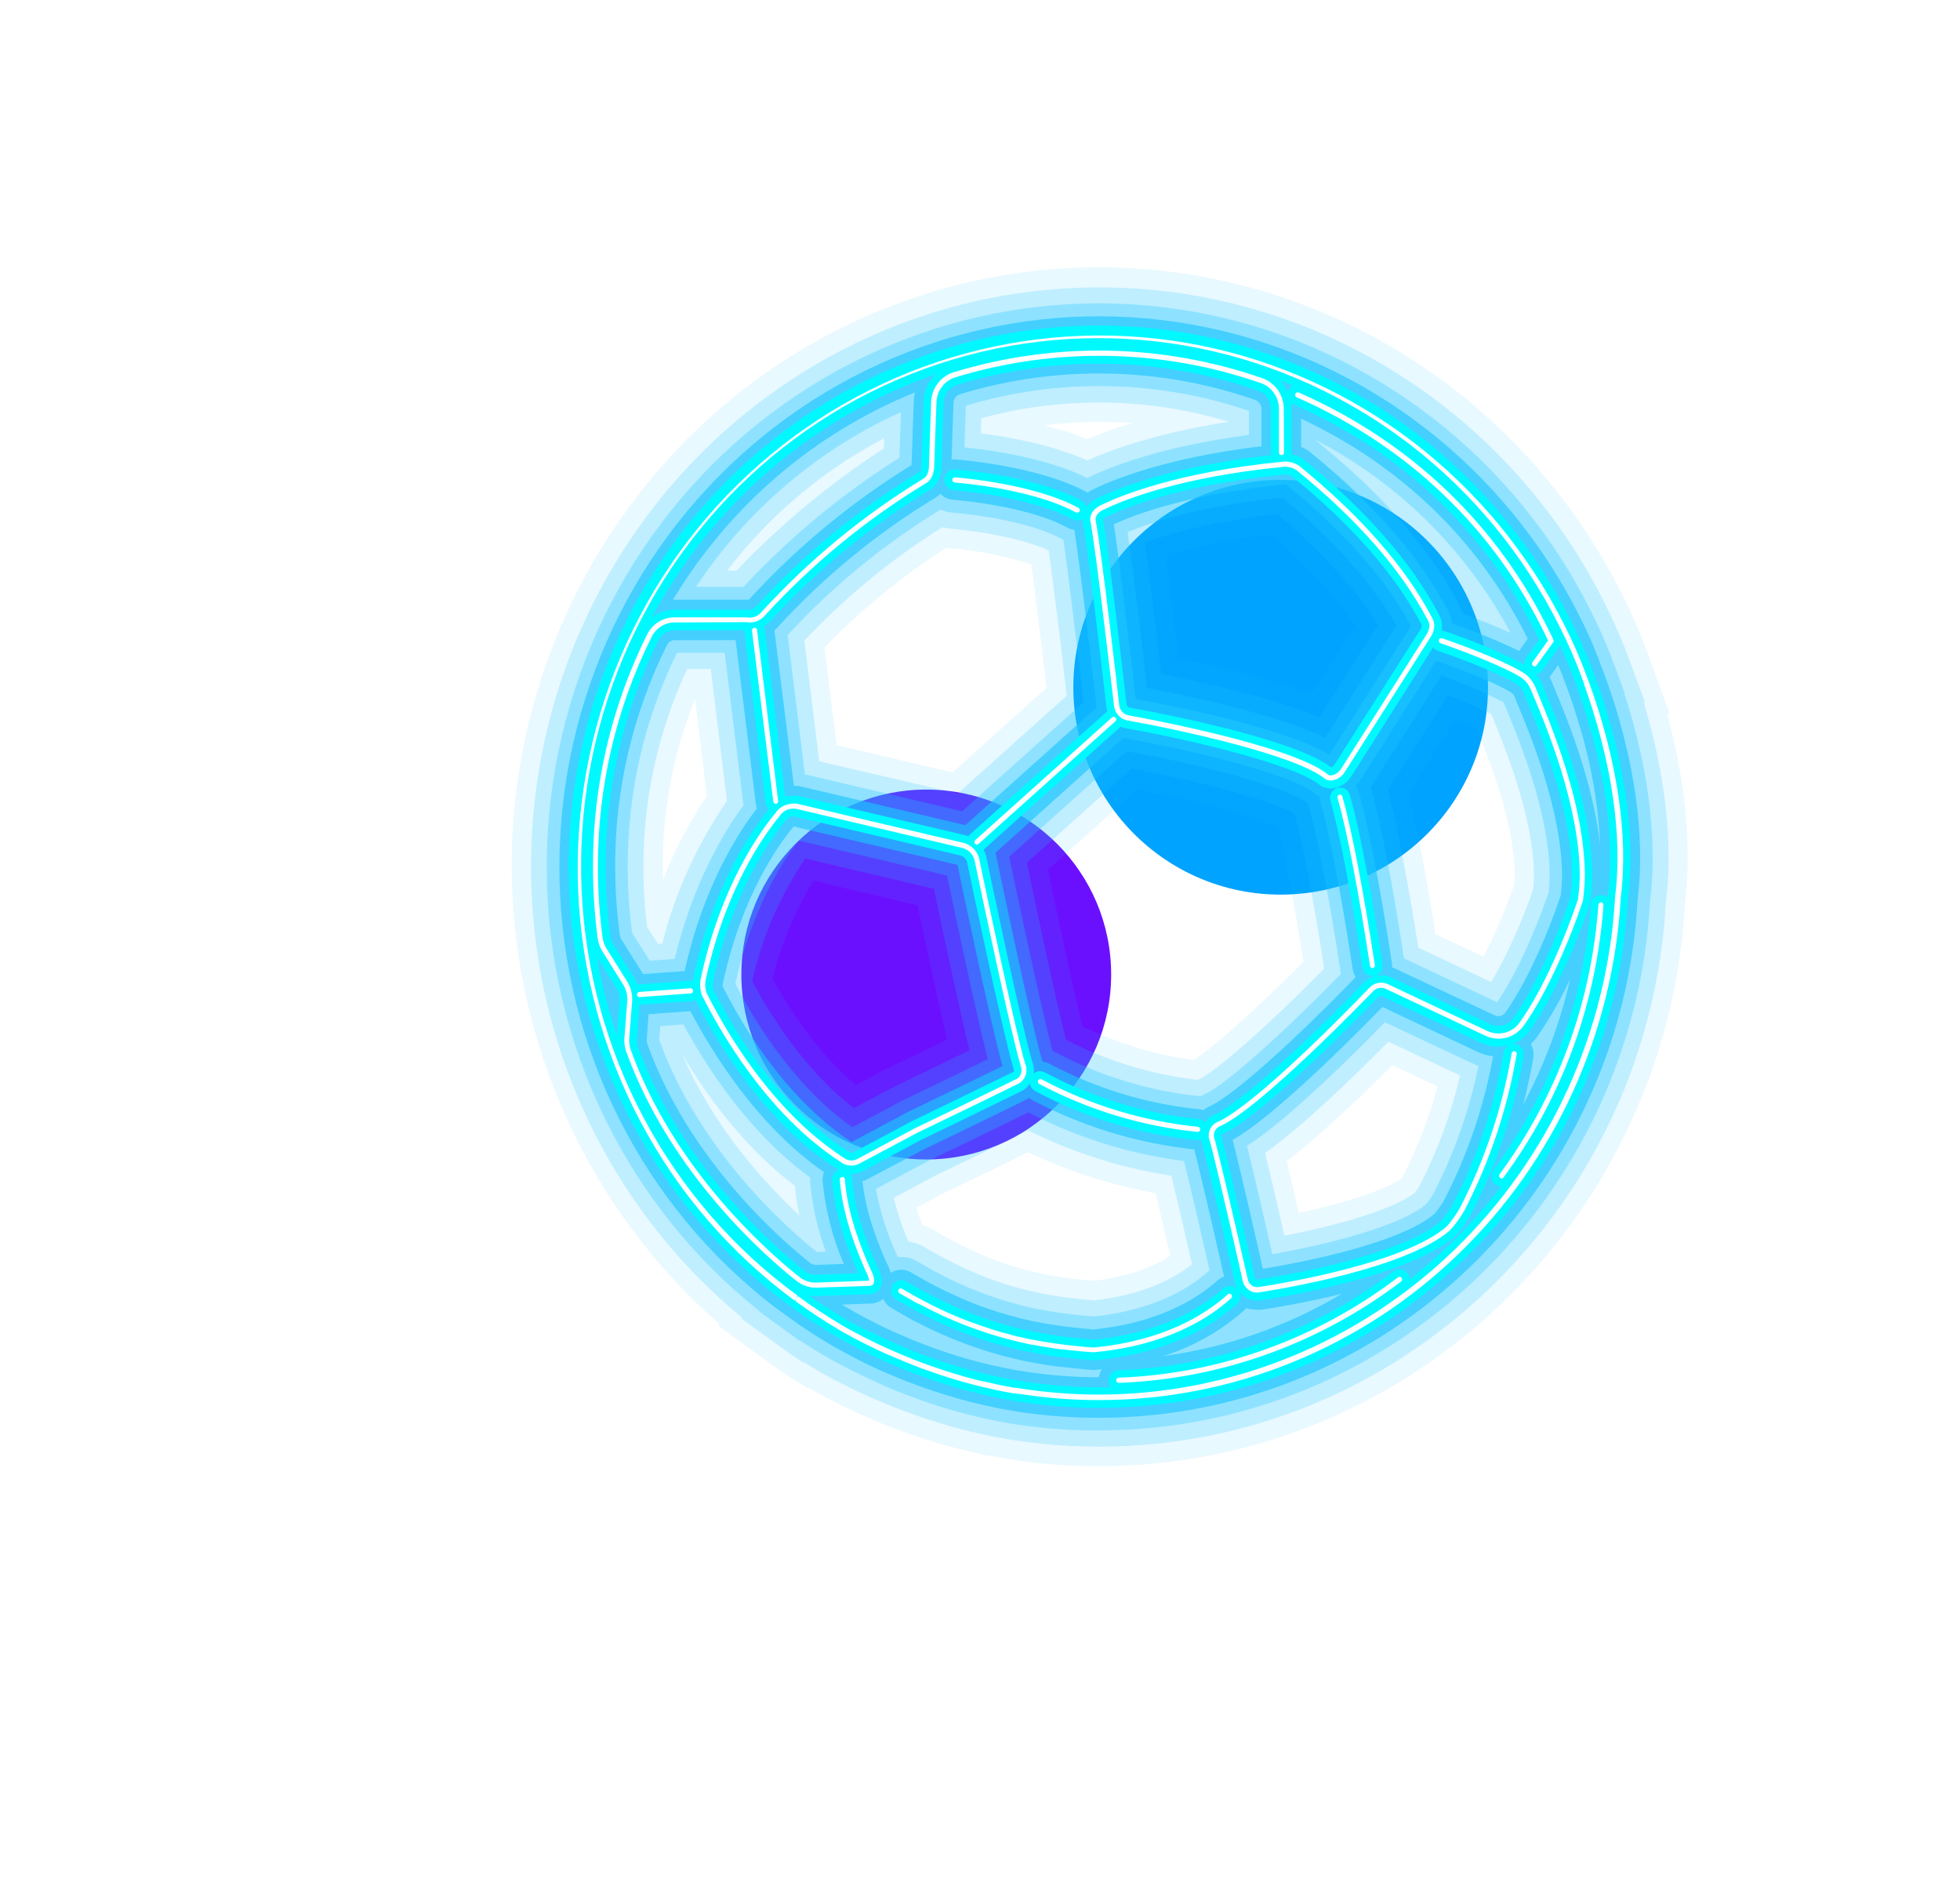 <svg width="50" height="48" viewBox="0 0 50 48" fill="none" xmlns="http://www.w3.org/2000/svg">
<g filter="url(#filter0_f_20_576)">
<circle cx="23.629" cy="24.855" r="4.717" fill="#6B10FF"/>
</g>
<g filter="url(#filter1_f_20_576)">
<circle cx="32.67" cy="17.528" r="5.289" fill="#00A3FF"/>
</g>
<path opacity="0.1" d="M28.033 37.394C27.365 37.395 26.697 37.349 26.034 37.259L25.752 37.217C25.73 37.217 25.605 37.194 25.57 37.186L25.231 37.124V37.14L24.773 37.025L24.301 36.912L24.189 36.882C24.14 36.868 24.078 36.851 24.016 36.831C23.995 36.831 23.736 36.748 23.71 36.739C23.683 36.731 23.59 36.702 23.486 36.667L23.404 36.64C23.284 36.599 23.164 36.557 23.044 36.518L22.733 36.403L22.433 36.28C22.375 36.257 22.313 36.229 22.249 36.202C22.119 36.147 22.009 36.1 21.915 36.055C21.878 36.041 21.839 36.022 21.788 35.999L21.757 35.983C21.738 35.976 21.651 35.934 21.562 35.891L21.291 35.755L21.034 35.622C20.93 35.568 20.844 35.52 20.761 35.474L20.61 35.387L20.599 35.4L20.229 35.174L19.915 34.966L19.662 34.788L18.332 33.82L18.349 33.765C16.699 32.323 15.372 30.537 14.458 28.526C13.544 26.515 13.065 24.328 13.053 22.111C13.05 18.679 14.18 15.346 16.261 12.648C18.341 9.951 21.251 8.047 24.522 7.243C27.793 6.438 31.234 6.781 34.291 8.215C37.348 9.649 39.842 12.091 41.373 15.148C41.492 15.381 41.605 15.624 41.715 15.869L41.896 16.305C41.923 16.374 41.941 16.427 41.956 16.464C41.97 16.501 42.019 16.626 42.058 16.732L42.587 18.194L42.528 18.218C42.888 19.523 43.198 21.302 42.982 23.064C42.531 31.086 35.98 37.38 28.061 37.394H28.033ZM24.826 31.905L24.913 31.944C24.982 31.975 25.045 32.003 25.108 32.029L25.334 32.119L25.487 32.176L25.579 32.208L25.764 32.27L25.912 32.316L26.163 32.386L26.393 32.444L26.525 32.474L26.645 32.5C26.827 32.536 26.987 32.562 27.162 32.588C27.206 32.588 27.255 32.602 27.301 32.607L27.449 32.624C27.49 32.624 27.698 32.651 27.718 32.653L27.89 32.668C28.816 32.561 29.451 32.291 29.855 32.032C29.707 31.392 29.584 30.861 29.482 30.431C28.358 30.23 27.265 29.879 26.23 29.388C25.675 29.659 24.841 30.065 24.1 30.419L23.372 30.803C23.416 30.943 23.467 31.088 23.526 31.24C23.661 31.286 23.789 31.349 23.909 31.426L23.924 31.435L24.124 31.548L24.279 31.633L24.407 31.701C24.488 31.742 24.568 31.783 24.647 31.823C24.651 31.819 24.802 31.892 24.826 31.905ZM32.824 29.617C32.928 30.05 33.036 30.517 33.132 30.936C34.559 30.63 35.412 30.292 35.747 30.068L35.776 30.027C36.155 29.29 36.456 28.514 36.675 27.712L35.52 27.169C34.807 27.879 33.719 28.927 32.824 29.613V29.617ZM19.706 24.965C20.105 25.687 20.832 26.833 21.831 27.677L22.573 27.281C23.123 27.018 23.686 26.745 24.159 26.515C23.919 25.471 23.608 24.044 23.406 23.087L20.752 22.463C20.277 23.235 19.924 24.079 19.706 24.964V24.965ZM27.611 26.177C28.509 26.616 29.47 26.905 30.457 27.034C30.796 26.82 31.82 25.975 33.253 24.528C33.03 23.105 32.79 21.835 32.604 21.1C32.102 20.879 30.804 20.488 29.011 20.136L26.733 22.185C26.927 23.128 27.357 25.139 27.611 26.176V26.177ZM37.843 24.402C38.148 23.809 38.411 23.196 38.63 22.566C38.638 22.482 38.642 22.395 38.644 22.307C38.633 20.986 37.986 19.35 37.664 18.576C37.517 18.506 37.337 18.428 37.132 18.346L35.932 20.235C36.139 21.07 36.39 22.373 36.62 23.823L37.843 24.402ZM17.733 17.817C17.182 19.179 16.901 20.638 16.906 22.111C16.906 22.225 16.906 22.34 16.906 22.454C17.203 21.697 17.581 20.975 18.032 20.301L17.733 17.817ZM24.298 19.7L26.698 17.544C26.578 16.483 26.419 15.218 26.31 14.394C25.629 14.174 24.925 14.035 24.212 13.979L24.138 13.972C23.01 14.694 21.968 15.547 21.032 16.514L21.34 19.004L24.298 19.7ZM30.069 16.779C31.126 16.995 32.435 17.306 33.461 17.687L34.565 15.949C33.958 15.085 33.241 14.307 32.432 13.636C31.524 13.735 30.626 13.918 29.749 14.182C29.852 15.001 29.982 16.039 30.069 16.779ZM26.646 10.849C27.016 10.941 27.38 11.058 27.735 11.2C28.108 11.043 28.489 10.908 28.877 10.792C28.597 10.772 28.315 10.761 28.037 10.761C27.572 10.76 27.107 10.79 26.646 10.849Z" fill="#1DC5FF"/>
<path opacity="0.2" d="M28.033 36.896C27.386 36.897 26.74 36.852 26.099 36.764C26.006 36.752 25.918 36.739 25.828 36.725C25.828 36.725 25.698 36.704 25.665 36.697L25.368 36.644C25.278 36.626 25.212 36.613 25.145 36.597C25.078 36.582 24.972 36.561 24.881 36.539L24.94 36.274L24.874 36.538L24.622 36.476C24.52 36.451 24.437 36.43 24.357 36.408L24.316 36.395C24.268 36.383 24.212 36.367 24.156 36.35C24.121 36.34 23.884 36.269 23.861 36.261C23.819 36.25 23.729 36.22 23.639 36.19L23.554 36.162C23.434 36.121 23.314 36.082 23.202 36.039L22.892 35.924L22.608 35.81L22.432 35.736C22.301 35.681 22.199 35.635 22.101 35.591L21.988 35.538L21.956 35.524C21.922 35.509 21.845 35.472 21.768 35.434L21.498 35.3L21.258 35.177L20.992 35.033L20.836 34.942C20.724 34.876 20.613 34.809 20.502 34.739L20.492 34.751L20.185 34.549L19.945 34.379L18.915 33.629L18.924 33.601C16.594 31.679 14.906 29.067 14.092 26.125C13.277 23.183 13.377 20.057 14.377 17.175C15.378 14.294 17.229 11.8 19.677 10.037C22.125 8.273 25.048 7.328 28.044 7.33C30.711 7.328 33.327 8.078 35.601 9.499C37.876 10.919 39.721 12.954 40.932 15.378C41.046 15.604 41.158 15.839 41.262 16.076L41.44 16.502C41.464 16.562 41.48 16.605 41.494 16.645C41.507 16.686 41.555 16.801 41.593 16.907L41.961 17.911L41.933 17.922C42.322 19.214 42.73 21.137 42.496 23.021C42.066 30.787 35.733 36.882 28.061 36.896H28.033ZM26.197 32.905C26.233 32.914 26.265 32.922 26.296 32.928L26.434 32.96L26.561 32.986C26.747 33.023 26.913 33.052 27.096 33.078L27.253 33.099L27.394 33.116L27.674 33.145L27.899 33.166C29.149 33.03 29.939 32.616 30.409 32.245C30.187 31.273 30.015 30.532 29.883 29.985C28.615 29.793 27.384 29.404 26.232 28.832C25.698 29.093 24.737 29.567 23.897 29.963L22.801 30.549C22.893 30.931 23.017 31.305 23.173 31.665C23.347 31.692 23.513 31.756 23.66 31.854L23.689 31.871L23.897 31.987L24.049 32.072L24.189 32.144C24.277 32.19 24.365 32.234 24.451 32.275L24.631 32.359L24.718 32.397L24.925 32.488L25.165 32.584L25.321 32.642L25.428 32.68L25.608 32.74C25.673 32.761 25.721 32.777 25.77 32.79C25.86 32.817 25.95 32.843 26.037 32.865L26.197 32.905ZM32.272 29.408C32.435 30.084 32.632 30.909 32.764 31.516C34.342 31.211 35.589 30.806 36.085 30.431C36.127 30.381 36.165 30.328 36.199 30.272C36.665 29.373 37.018 28.418 37.249 27.429C36.683 27.164 35.992 26.839 35.484 26.599L35.418 26.569C34.678 27.318 33.282 28.687 32.272 29.408ZM17.392 26.866C18.196 28.745 19.513 30.184 20.392 30.998C20.339 30.75 20.301 30.5 20.279 30.247C18.986 29.263 18.03 27.952 17.387 26.866H17.392ZM19.192 25.03C19.584 25.765 20.485 27.275 21.782 28.264L22.806 27.72C23.484 27.395 24.203 27.045 24.733 26.787C24.453 25.629 24.041 23.702 23.824 22.668L20.541 21.896C19.898 22.844 19.438 23.909 19.186 25.032L19.192 25.03ZM27.193 26.519C28.244 27.062 29.382 27.409 30.553 27.542H30.561C30.921 27.395 32.24 26.279 33.78 24.702C33.52 23.001 33.233 21.507 33.024 20.755C32.583 20.485 30.94 19.989 28.872 19.601L26.195 22.003C26.386 22.934 26.927 25.485 27.193 26.519ZM38.044 25.049C38.474 24.298 38.831 23.505 39.111 22.683C39.124 22.563 39.131 22.443 39.132 22.322C39.12 20.835 38.394 19.055 38.042 18.216C37.681 18.036 37.311 17.877 36.932 17.739L35.404 20.153C35.629 20.995 35.919 22.495 36.18 24.169L38.044 25.049ZM16.783 24.07H16.892C17.224 22.765 17.785 21.531 18.546 20.428L18.131 17.062H17.531C16.792 18.638 16.41 20.364 16.413 22.111C16.413 22.625 16.445 23.139 16.509 23.649L16.783 24.07ZM24.432 20.238L27.212 17.746C27.093 16.672 26.881 14.944 26.754 14.04C26.094 13.732 25.013 13.55 24.247 13.482C24.177 13.477 24.107 13.465 24.038 13.447C22.749 14.254 21.566 15.226 20.518 16.339L20.897 19.418L24.432 20.238ZM29.626 17.193C30.761 17.415 32.497 17.805 33.655 18.294L35.148 15.944C34.571 15.006 33.708 14.055 32.585 13.114C30.937 13.295 29.837 13.603 29.21 13.836C29.344 14.803 29.524 16.323 29.626 17.198V17.193ZM22.558 11.176C20.996 11.99 19.628 13.143 18.55 14.554H18.79C19.918 13.37 21.178 12.324 22.546 11.44L22.558 11.176ZM25.019 11.053C25.773 11.15 26.86 11.349 27.737 11.746C28.241 11.515 29.417 11.056 31.35 10.758C29.293 10.135 27.106 10.103 25.032 10.666L25.019 11.053Z" fill="#1DC5FF"/>
<path opacity="0.3" d="M28.033 36.485C27.404 36.487 26.776 36.446 26.153 36.362L25.889 36.325L25.742 36.3L25.438 36.245C25.358 36.229 25.295 36.217 25.23 36.202L24.972 36.145L24.713 36.082L24.462 36.017L24.421 36.005L24.271 35.962L23.986 35.876C23.933 35.861 23.849 35.834 23.766 35.805L23.677 35.776C23.557 35.738 23.449 35.699 23.336 35.654L23.029 35.539L22.758 35.43L22.588 35.359L22.265 35.211L22.158 35.161L22.126 35.146C22.081 35.127 22.013 35.094 21.943 35.06L21.676 34.925C21.676 34.925 21.457 34.814 21.436 34.803L21.176 34.661L21.026 34.575C20.82 34.453 20.615 34.33 20.413 34.192L20.406 34.2L20.166 34.03L19.381 33.46V33.446C17.717 32.125 16.365 30.439 15.425 28.514C14.484 26.588 13.98 24.471 13.949 22.32C13.917 20.169 14.36 18.038 15.244 16.085C16.127 14.131 17.43 12.405 19.055 11.034C20.68 9.663 22.586 8.681 24.632 8.162C26.679 7.642 28.814 7.599 30.879 8.033C32.944 8.468 34.888 9.37 36.565 10.674C38.243 11.977 39.613 13.648 40.573 15.563C40.684 15.782 40.792 16.01 40.895 16.243L41.069 16.66C41.089 16.714 41.105 16.752 41.117 16.79C41.129 16.828 41.176 16.937 41.215 17.048L41.444 17.674H41.434C41.44 17.688 41.473 17.796 41.473 17.796C41.484 17.828 41.498 17.872 41.512 17.919L41.539 18.009C41.92 19.265 42.324 21.148 42.094 22.978C41.683 30.527 35.519 36.468 28.06 36.482L28.033 36.485ZM31.858 33.741L31.914 33.722H31.885L31.858 33.741ZM24.47 32.734L24.557 32.772C24.632 32.806 24.704 32.838 24.774 32.866L24.935 32.931L25.039 32.971L25.192 33.028C25.241 33.046 25.276 33.058 25.312 33.069L25.487 33.128C25.55 33.149 25.607 33.167 25.662 33.183C25.756 33.211 25.85 33.237 25.94 33.261L26.093 33.301L26.213 33.33L26.357 33.362C26.418 33.377 26.452 33.383 26.485 33.389C26.674 33.426 26.845 33.455 27.036 33.483C27.091 33.49 27.156 33.499 27.209 33.505L27.342 33.521L27.634 33.553L27.899 33.576C29.434 33.418 30.341 32.86 30.833 32.418L30.856 32.398C30.566 31.124 30.352 30.207 30.204 29.611C28.82 29.436 27.475 29.016 26.232 28.371L26.214 28.381C25.769 28.599 24.67 29.137 23.723 29.588L22.345 30.322C22.453 30.916 22.638 31.492 22.894 32.036C22.898 32.043 22.902 32.05 22.906 32.058H22.988C23.152 32.058 23.312 32.107 23.448 32.2L23.49 32.225C23.555 32.261 23.629 32.304 23.704 32.347L23.855 32.431L24.002 32.507C24.096 32.556 24.188 32.603 24.28 32.646L24.47 32.734ZM31.811 29.224C32.023 30.081 32.309 31.328 32.458 31.987C33.965 31.721 35.698 31.267 36.367 30.726C36.438 30.643 36.501 30.555 36.557 30.46C37.091 29.429 37.482 28.326 37.717 27.185C37.667 27.167 37.619 27.147 37.57 27.125L35.65 26.224L35.329 26.072C34.608 26.816 32.881 28.538 31.811 29.227V29.224ZM16.817 26.525C17.862 29.395 20.124 31.364 20.839 31.932L21.067 31.925C20.855 31.353 20.721 30.755 20.666 30.147C20.664 30.109 20.664 30.071 20.666 30.033C19.088 28.883 17.999 27.174 17.435 26.128L16.844 26.171L16.817 26.525ZM18.758 25.089C19.175 25.902 20.198 27.672 21.744 28.749L22.986 28.087C23.788 27.704 24.666 27.276 25.199 27.014C24.902 25.854 24.376 23.366 24.158 22.329L20.372 21.438C19.944 21.989 19.178 23.196 18.758 25.089ZM26.852 26.803C26.878 26.814 26.903 26.826 26.927 26.839C28.076 27.449 29.329 27.829 30.618 27.959H30.63L30.704 27.919L30.719 27.913C31.199 27.718 32.681 26.407 34.21 24.834C34.201 24.805 34.195 24.775 34.192 24.745C33.917 22.94 33.61 21.344 33.391 20.582C33.384 20.558 33.378 20.532 33.372 20.506C33.366 20.481 33.326 20.472 33.305 20.453C32.832 20.102 30.853 19.542 28.745 19.159L25.745 21.852C25.907 22.617 26.582 25.832 26.852 26.808V26.803ZM36.295 24.669L38.191 25.561C38.722 24.791 39.224 23.593 39.505 22.766V22.742C39.522 22.601 39.53 22.459 39.532 22.317C39.518 20.68 38.713 18.767 38.37 17.949L38.353 17.911C37.842 17.646 37.312 17.42 36.768 17.235L34.968 20.079C34.968 20.088 34.968 20.098 34.976 20.107C35.216 20.931 35.534 22.59 35.816 24.442L36.295 24.669ZM16.573 24.503L17.21 24.457C17.682 22.508 18.473 21.208 18.966 20.54L18.486 16.649H17.27C16.438 18.344 16.007 20.215 16.014 22.111C16.014 22.674 16.051 23.236 16.126 23.794L16.573 24.503ZM24.544 20.691L27.642 17.912C27.522 16.893 27.263 14.678 27.126 13.767L27.09 13.748C26.399 13.368 25.188 13.15 24.284 13.072C24.186 13.064 24.089 13.038 24 12.995C22.557 13.87 21.242 14.949 20.094 16.198L20.532 19.749L24.544 20.691ZM29.26 17.545C30.264 17.736 32.586 18.218 33.806 18.817L35.624 15.955C35.003 14.869 34.024 13.771 32.71 12.69C30.634 12.903 29.362 13.325 28.765 13.571C28.91 14.56 29.153 16.618 29.26 17.545ZM37.312 15.651C37.766 15.814 38.185 15.981 38.533 16.141C37.393 14.009 35.641 12.284 33.512 11.196C33.552 11.222 33.59 11.25 33.626 11.28C35.272 12.614 36.479 14.002 37.214 15.404C37.256 15.483 37.288 15.566 37.312 15.651ZM22.984 10.51C20.865 11.466 19.053 13.011 17.754 14.968H18.966C20.148 13.7 21.485 12.593 22.945 11.674L22.984 10.51ZM24.602 11.411C25.272 11.479 26.716 11.68 27.737 12.192L27.788 12.167C28.247 11.943 29.557 11.397 31.861 11.092V10.48C29.524 9.684 27.004 9.637 24.64 10.347L24.602 11.411Z" fill="#1DC5FF"/>
<path opacity="0.65" d="M28.033 36.16C27.419 36.161 26.804 36.12 26.195 36.038L25.938 36C25.938 36 25.831 35.983 25.804 35.977L25.493 35.922L25.297 35.881L25.045 35.825L24.787 35.763C24.696 35.74 24.622 35.721 24.547 35.7L24.506 35.689L24.364 35.647L24.088 35.565C24.026 35.547 23.947 35.521 23.869 35.494L23.777 35.464C23.666 35.427 23.555 35.389 23.446 35.349L23.14 35.235L22.878 35.131L22.712 35.06C22.585 35.006 22.488 34.963 22.395 34.922L22.293 34.875L22.26 34.859C22.21 34.837 22.14 34.806 22.082 34.775L21.812 34.639L21.584 34.516C21.49 34.466 21.408 34.421 21.33 34.378L21.184 34.294C20.903 34.127 20.625 33.95 20.355 33.765L19.755 33.331C18.101 32.061 16.75 30.426 15.801 28.549C14.852 26.672 14.331 24.6 14.275 22.489C14.22 20.378 14.632 18.281 15.48 16.355C16.329 14.429 17.592 12.722 19.177 11.363C20.761 10.004 22.626 9.026 24.631 8.504C26.637 7.981 28.733 7.927 30.762 8.345C32.791 8.763 34.702 9.642 36.352 10.917C38.002 12.193 39.349 13.831 40.292 15.711C40.402 15.925 40.507 16.149 40.607 16.376L40.773 16.787C40.788 16.828 40.801 16.861 40.811 16.893C40.836 16.954 40.874 17.054 40.913 17.161L41.033 17.49L41.072 17.606C41.083 17.636 41.129 17.773 41.14 17.809L41.169 17.899C41.179 17.932 41.193 17.971 41.205 18.012L41.233 18.106C41.604 19.33 41.999 21.166 41.776 22.939C41.374 30.331 35.347 36.146 28.057 36.16H28.033ZM26.332 35.01C26.896 35.087 27.464 35.126 28.033 35.126C28.044 35.053 28.071 34.983 28.111 34.922L27.919 34.941H27.881L27.655 34.922L27.359 34.893L27.035 34.857H27.02C26.987 34.857 26.919 34.846 26.849 34.836C26.713 34.816 26.587 34.797 26.466 34.775L26.047 34.693L25.927 34.664C25.89 34.657 25.828 34.642 25.765 34.627L25.597 34.584C25.5 34.558 25.392 34.527 25.283 34.494C25.215 34.475 25.147 34.453 25.078 34.431C25.008 34.408 24.958 34.391 24.894 34.369L24.741 34.316L24.584 34.258C24.555 34.247 24.509 34.23 24.465 34.21C24.438 34.202 24.392 34.183 24.345 34.164L24.289 34.142C24.191 34.101 24.108 34.066 24.024 34.028L23.852 33.951L23.713 33.885C23.608 33.836 23.501 33.782 23.393 33.725L23.347 33.702L23.331 33.692H23.316L23.243 33.651L23.206 33.625L23.148 33.594L23.067 33.548C22.963 33.492 22.852 33.425 22.739 33.359L22.701 33.335L22.669 33.312C22.611 33.261 22.565 33.199 22.532 33.129C22.454 33.192 22.36 33.233 22.26 33.245L21.472 33.274L21.692 33.4L21.828 33.478L22.09 33.619L22.413 33.784L22.532 33.843C22.582 33.867 22.628 33.891 22.678 33.911C22.678 33.911 22.777 33.958 22.798 33.967L23.081 34.089C23.149 34.118 23.201 34.143 23.26 34.165L23.548 34.28L23.788 34.371C23.887 34.407 23.988 34.442 24.09 34.476L24.187 34.508C24.258 34.532 24.325 34.553 24.394 34.574C24.394 34.574 24.592 34.635 24.646 34.65L24.811 34.696C24.878 34.716 24.943 34.732 25.008 34.748L25.258 34.809C25.35 34.83 25.427 34.848 25.505 34.864L25.671 34.898L25.951 34.95L26.332 35.01ZM31.787 33.362C31.766 33.391 31.742 33.417 31.716 33.44C31.12 33.961 30.426 34.351 29.676 34.586C31.285 34.37 32.835 33.829 34.236 32.995C33.364 33.212 32.569 33.346 32.177 33.405H32.16H32.128C32.013 33.41 31.897 33.395 31.787 33.362ZM24.655 33.17L24.827 33.238C24.874 33.257 24.905 33.27 24.937 33.281L25.085 33.336C25.135 33.353 25.176 33.369 25.216 33.381L25.39 33.44C25.452 33.46 25.51 33.479 25.573 33.496C25.671 33.526 25.768 33.553 25.863 33.578L26.012 33.619C26.059 33.631 26.104 33.642 26.148 33.651C26.192 33.659 26.254 33.676 26.296 33.684C26.338 33.691 26.388 33.705 26.424 33.712C26.616 33.749 26.794 33.779 26.989 33.807C27.049 33.816 27.109 33.825 27.172 33.831L27.301 33.848L27.6 33.879L27.899 33.907C29.539 33.741 30.515 33.142 31.052 32.664C31.102 32.617 31.162 32.582 31.227 32.561C31.044 31.752 30.683 30.163 30.465 29.315C29.013 29.161 27.603 28.73 26.308 28.044C26.287 28.033 26.267 28.021 26.248 28.007C26.236 28.015 26.223 28.022 26.21 28.028L26.09 28.09C25.646 28.308 24.549 28.846 23.603 29.296L22.138 30.069C22.094 30.093 22.049 30.113 22.002 30.129C22.06 30.723 22.259 31.393 22.602 32.177C22.654 32.266 22.695 32.363 22.722 32.463C22.807 32.41 22.905 32.382 23.005 32.385C23.104 32.388 23.201 32.421 23.282 32.479C23.362 32.523 23.459 32.581 23.556 32.633L23.706 32.717L23.861 32.796C23.957 32.848 24.053 32.895 24.148 32.94L24.346 33.032L24.428 33.069C24.509 33.107 24.582 33.14 24.655 33.17ZM31.444 29.07C31.69 30.037 32.088 31.797 32.215 32.36C33.046 32.225 35.654 31.748 36.59 30.962C36.684 30.854 36.768 30.737 36.839 30.612C37.436 29.46 37.857 28.221 38.089 26.94C37.956 26.925 37.825 26.888 37.703 26.831C37.109 26.553 36.333 26.188 35.783 25.926L35.268 25.681C34.8 26.162 32.547 28.466 31.444 29.07ZM16.499 26.518C16.496 26.553 16.5 26.588 16.511 26.621C17.591 29.621 19.971 31.66 20.671 32.214C20.712 32.246 20.762 32.263 20.814 32.261L21.526 32.237C21.237 31.567 21.055 30.855 20.985 30.126C20.979 30.047 20.991 29.967 21.019 29.892C19.28 28.695 18.116 26.747 17.613 25.79L16.544 25.866L16.499 26.518ZM18.431 25.152C18.841 25.973 19.978 27.985 21.724 29.128L23.133 28.374C24.056 27.933 25.096 27.424 25.573 27.191C25.278 26.119 24.588 22.836 24.426 22.059L20.245 21.079C19.857 21.548 18.933 22.836 18.453 25.023C18.442 25.064 18.434 25.106 18.431 25.149V25.152ZM26.597 27.076C26.66 27.083 26.72 27.102 26.776 27.133C27.963 27.763 29.258 28.157 30.59 28.291C30.627 28.295 30.663 28.302 30.698 28.313C30.742 28.279 30.788 28.25 30.837 28.224C31.456 27.972 33.18 26.377 34.585 24.919C34.543 24.855 34.516 24.783 34.506 24.708C34.229 22.89 33.919 21.28 33.696 20.5C33.678 20.44 33.672 20.378 33.677 20.316C33.613 20.292 33.555 20.256 33.505 20.209C32.928 19.766 30.595 19.167 28.683 18.826H28.652L25.395 21.749C25.401 21.77 25.405 21.791 25.41 21.811C25.559 22.524 26.311 26.117 26.574 27.007C26.583 27.028 26.59 27.05 26.597 27.072V27.076ZM39.05 26.63C39.112 26.736 39.135 26.861 39.114 26.983C39.04 27.407 38.952 27.804 38.857 28.171C39.397 27.167 39.8 26.091 40.053 24.975C39.815 25.489 39.534 25.98 39.212 26.444C39.165 26.51 39.111 26.572 39.05 26.626V26.63ZM35.512 24.671C35.542 24.682 35.572 24.695 35.6 24.708L36.161 24.972C36.718 25.234 37.518 25.611 38.127 25.895C38.157 25.91 38.191 25.918 38.225 25.917C38.258 25.918 38.291 25.911 38.321 25.896C38.35 25.881 38.376 25.86 38.397 25.833C38.972 25.025 39.521 23.725 39.812 22.846L39.82 22.786C39.838 22.634 39.848 22.482 39.849 22.329C39.835 20.615 39.008 18.664 38.66 17.829L38.633 17.762C38.615 17.717 38.583 17.68 38.542 17.655C38.202 17.451 37.475 17.145 36.636 16.853L34.666 19.954C34.639 19.987 34.613 20.018 34.587 20.046C34.621 20.094 34.648 20.148 34.664 20.205C34.904 21.024 35.22 22.688 35.505 24.546C35.511 24.586 35.514 24.627 35.512 24.668V24.671ZM17.216 16.328C17.176 16.327 17.136 16.337 17.101 16.358C17.066 16.378 17.038 16.408 17.018 16.445C16.142 18.199 15.687 20.142 15.693 22.111C15.694 22.695 15.734 23.279 15.812 23.857C15.818 23.892 15.83 23.925 15.848 23.955L16.379 24.801L16.404 24.844L17.465 24.768C17.945 22.602 18.844 21.218 19.308 20.619C19.295 20.584 19.286 20.547 19.282 20.509L18.766 16.327L17.216 16.328ZM39.529 17.266C39.544 17.294 39.557 17.322 39.569 17.352L39.598 17.418C39.925 18.198 40.638 19.894 40.823 21.58C40.773 20.505 40.586 19.442 40.266 18.417L40.18 18.136L40.06 17.778L39.972 17.533C39.932 17.426 39.898 17.333 39.864 17.249C39.853 17.217 39.849 17.205 39.844 17.192L39.749 16.962L39.556 17.234L39.529 17.266ZM20.372 20.045L24.628 21.045C26.979 18.934 27.731 18.261 27.973 18.043C27.862 17.064 27.537 14.302 27.406 13.514C27.346 13.506 27.288 13.487 27.235 13.459C26.503 13.055 25.243 12.826 24.307 12.745C24.187 12.735 24.075 12.682 23.991 12.594C23.948 12.635 23.902 12.671 23.852 12.701C22.364 13.602 21.01 14.715 19.83 16.006C19.806 16.032 19.781 16.056 19.756 16.08L20.253 20.043H20.275L20.372 20.045ZM28.972 17.827C29.819 17.981 32.755 18.553 33.914 19.247L35.996 15.966C35.349 14.764 34.278 13.549 32.814 12.359H32.765C30.313 12.604 28.945 13.124 28.413 13.373C28.561 14.284 28.879 17.015 28.972 17.827ZM37.032 15.9C37.619 16.1 38.195 16.335 38.755 16.602L38.972 16.289C37.733 13.801 35.743 11.873 33.191 10.678V11.398C33.275 11.432 33.353 11.478 33.424 11.535C35.04 12.842 36.22 14.196 36.932 15.559C36.989 15.663 37.023 15.777 37.032 15.895V15.9ZM23.338 10.01C20.776 11.046 18.611 12.9 17.169 15.295H19.088H19.103C20.324 13.96 21.72 12.805 23.253 11.862L23.311 10.236C23.313 10.16 23.322 10.085 23.338 10.01ZM24.358 11.717C25.423 11.806 26.849 12.072 27.718 12.55L27.742 12.565C27.797 12.527 27.855 12.494 27.916 12.467C28.396 12.236 29.753 11.671 32.181 11.382V10.421C32.178 10.371 32.161 10.322 32.131 10.282C32.101 10.242 32.06 10.213 32.013 10.197C29.582 9.354 26.955 9.303 24.496 10.052C24.448 10.066 24.407 10.095 24.376 10.134C24.345 10.173 24.327 10.221 24.324 10.271L24.274 11.724C24.301 11.719 24.329 11.716 24.358 11.717Z" fill="#1DC5FF"/>
<path d="M28.033 35.907C27.431 35.907 26.83 35.866 26.233 35.785L25.981 35.747L25.861 35.727L25.547 35.669C25.481 35.656 25.427 35.645 25.361 35.632C25.279 35.614 25.195 35.596 25.113 35.575C25.096 35.575 24.857 35.514 24.857 35.514C24.768 35.492 24.695 35.474 24.624 35.453L24.583 35.442C24.538 35.429 24.492 35.417 24.448 35.403C24.403 35.388 24.198 35.329 24.178 35.323C24.11 35.302 24.034 35.278 23.959 35.252L23.864 35.22C23.756 35.185 23.647 35.148 23.541 35.109L23.236 34.995L22.981 34.893L22.819 34.825L22.506 34.688L22.409 34.642L22.375 34.626C22.321 34.603 22.261 34.575 22.203 34.546L21.933 34.415L21.707 34.292C21.612 34.242 21.532 34.198 21.455 34.155L21.312 34.073C20.973 33.872 20.638 33.656 20.315 33.425L20.057 33.236C18.407 32.008 17.052 30.414 16.092 28.575C15.133 26.735 14.594 24.698 14.517 22.616C14.44 20.534 14.826 18.462 15.647 16.554C16.468 14.646 17.701 12.952 19.255 11.601C20.809 10.249 22.643 9.274 24.62 8.749C26.596 8.223 28.663 8.162 30.666 8.569C32.669 8.976 34.556 9.84 36.184 11.097C37.813 12.354 39.141 13.972 40.069 15.828C40.177 16.039 40.281 16.258 40.378 16.48L40.547 16.886C40.56 16.918 40.571 16.945 40.579 16.972C40.609 17.047 40.647 17.145 40.684 17.249L40.723 17.355L40.546 17.436L40.734 17.386C40.753 17.439 40.841 17.692 40.841 17.692C40.853 17.723 40.895 17.852 40.906 17.887L40.936 17.98C40.947 18.012 40.959 18.048 40.968 18.084L40.998 18.182C41.358 19.384 41.749 21.18 41.532 22.907C41.136 30.178 35.218 35.894 28.058 35.907H28.033ZM26.056 35.225C26.136 35.239 26.216 35.249 26.296 35.261C26.871 35.341 27.45 35.382 28.031 35.383H28.34C28.303 35.339 28.282 35.282 28.279 35.224C28.277 35.154 28.301 35.086 28.348 35.034C28.394 34.982 28.459 34.952 28.528 34.948C31.064 34.854 33.512 33.975 35.547 32.428C35.591 32.394 35.645 32.376 35.7 32.376C35.74 32.377 35.78 32.386 35.816 32.404C35.852 32.423 35.883 32.449 35.908 32.482C35.939 32.526 35.957 32.578 35.959 32.632C36.834 31.946 37.62 31.149 38.299 30.261C38.244 30.262 38.191 30.243 38.148 30.208C38.094 30.166 38.058 30.104 38.049 30.035C38.039 29.966 38.057 29.897 38.098 29.841C39.546 27.875 40.409 25.525 40.582 23.072C40.587 23.006 40.615 22.945 40.663 22.899C40.71 22.854 40.772 22.828 40.837 22.828H40.87C40.923 22.832 40.974 22.855 41.014 22.892C41.013 22.886 41.013 22.88 41.014 22.874C41.22 21.216 40.848 19.499 40.5 18.344L40.413 18.063C40.399 18.023 40.292 17.696 40.292 17.696L40.205 17.451C40.163 17.338 40.127 17.244 40.093 17.158C40.084 17.129 40.077 17.112 40.069 17.095L40.032 17.002L39.904 16.697C39.869 16.617 39.833 16.538 39.797 16.459C39.79 16.473 39.782 16.487 39.773 16.5L39.353 17.09C39.333 17.118 39.307 17.142 39.278 17.16C39.249 17.178 39.216 17.19 39.182 17.195C39.248 17.273 39.301 17.361 39.341 17.456L39.368 17.523C39.739 18.402 40.605 20.461 40.619 22.306V22.335C40.617 22.517 40.606 22.698 40.585 22.878L40.569 23.028L40.549 23.077C40.245 23.995 39.653 25.403 39.014 26.296C38.906 26.446 38.758 26.562 38.587 26.63H38.63H38.657C38.691 26.636 38.723 26.648 38.752 26.667C38.781 26.685 38.806 26.709 38.825 26.738C38.845 26.766 38.859 26.798 38.867 26.832C38.874 26.866 38.875 26.902 38.869 26.936C38.63 28.347 38.175 29.71 37.519 30.976C37.412 31.17 37.283 31.352 37.136 31.517C35.959 32.545 32.769 33.072 32.141 33.167H32.102C32.012 33.171 31.922 33.154 31.838 33.117C31.755 33.08 31.681 33.024 31.622 32.954C31.638 32.993 31.644 33.035 31.642 33.077C31.637 33.146 31.605 33.212 31.554 33.258C30.934 33.816 29.8 34.519 27.927 34.694H27.91L27.684 34.675L27.391 34.647L27.088 34.613H27.076C27.022 34.613 26.956 34.599 26.89 34.59C26.68 34.559 26.49 34.527 26.309 34.492V34.291L26.273 34.486L26.145 34.459C26.101 34.45 26.045 34.437 25.99 34.423C25.934 34.41 25.888 34.401 25.83 34.385L25.666 34.344C25.567 34.318 25.462 34.288 25.356 34.257C25.289 34.237 25.224 34.216 25.156 34.194L24.978 34.134C24.931 34.12 24.88 34.101 24.827 34.082L24.677 34.025C24.642 34.014 24.6 33.997 24.557 33.98L24.437 33.934L24.383 33.911C24.286 33.872 24.205 33.837 24.122 33.8L23.952 33.724L23.818 33.66C23.716 33.612 23.611 33.56 23.506 33.504L23.407 33.454L23.39 33.445H23.384L23.335 33.411L23.266 33.374L23.189 33.331C23.086 33.275 22.978 33.209 22.867 33.146L22.852 33.137L22.822 33.113C22.796 33.091 22.774 33.064 22.759 33.033C22.744 33.002 22.735 32.968 22.733 32.933C22.73 32.899 22.734 32.864 22.745 32.831C22.755 32.798 22.772 32.767 22.794 32.741C22.819 32.712 22.849 32.69 22.883 32.674C22.917 32.658 22.954 32.65 22.991 32.649C23.044 32.649 23.096 32.666 23.14 32.698C23.239 32.757 23.34 32.815 23.439 32.868L23.588 32.95L23.747 33.034C23.846 33.086 23.945 33.135 24.043 33.182C24.043 33.182 24.224 33.268 24.248 33.277L24.33 33.314C24.412 33.351 24.487 33.384 24.562 33.414L24.743 33.487L24.856 33.529L25.002 33.585C25.054 33.603 25.098 33.619 25.141 33.632L25.315 33.691L25.504 33.75C25.603 33.779 25.704 33.807 25.8 33.833L25.957 33.873L26.104 33.908C26.161 33.922 26.208 33.934 26.254 33.942L26.383 33.969C26.578 34.007 26.759 34.038 26.959 34.067L27.15 34.091L27.27 34.107L27.574 34.139L27.899 34.169C29.614 34.003 30.642 33.368 31.204 32.864C31.251 32.821 31.312 32.797 31.375 32.797C31.443 32.798 31.508 32.825 31.556 32.873C31.527 32.82 31.508 32.762 31.499 32.702L31.493 32.679C31.325 31.93 30.91 30.098 30.678 29.2C30.66 29.154 30.647 29.105 30.64 29.056C30.608 29.07 30.574 29.077 30.54 29.077H30.521C29.085 28.932 27.69 28.509 26.41 27.83C26.379 27.814 26.352 27.792 26.33 27.765C26.308 27.739 26.292 27.708 26.282 27.674C26.278 27.661 26.275 27.648 26.273 27.635C26.225 27.71 26.16 27.771 26.083 27.815L25.996 27.859C25.573 28.066 24.448 28.618 23.476 29.083L22.013 29.863C21.918 29.915 21.813 29.942 21.706 29.943H21.692C21.722 29.982 21.739 30.03 21.743 30.08C21.791 30.725 21.997 31.451 22.377 32.3C22.497 32.516 22.523 32.702 22.457 32.838C22.434 32.884 22.4 32.924 22.358 32.953C22.316 32.983 22.267 33.001 22.217 33.007L20.801 33.056C20.746 33.056 20.691 33.051 20.637 33.042C20.935 33.253 21.244 33.452 21.556 33.636L21.692 33.716L21.965 33.862L22.293 34.009L22.413 34.071C22.464 34.096 22.516 34.122 22.569 34.144L22.609 34.164L22.692 34.202L22.974 34.324C23.044 34.355 23.094 34.378 23.158 34.401L23.447 34.517L23.698 34.611L24.009 34.718L24.105 34.75C24.177 34.775 24.246 34.797 24.318 34.819C24.318 34.819 24.521 34.88 24.575 34.895L24.743 34.942C24.81 34.962 24.878 34.979 24.946 34.995C25.013 35.011 25.186 35.055 25.203 35.057C25.291 35.078 25.372 35.096 25.451 35.112L25.618 35.148L25.904 35.201L26.056 35.225ZM31.164 28.925C31.164 28.925 31.141 28.94 31.164 29.002L31.17 29.015V29.031C31.451 30.111 32.001 32.57 32.01 32.594C32.02 32.619 32.045 32.636 32.093 32.636C32.671 32.547 35.711 32.045 36.762 31.143C36.875 31.016 36.974 30.876 37.057 30.727C37.688 29.51 38.126 28.198 38.357 26.842C38.363 26.805 38.377 26.769 38.398 26.738C38.418 26.707 38.445 26.68 38.477 26.66C38.252 26.721 38.013 26.701 37.801 26.602C37.144 26.294 36.263 25.879 35.706 25.622L35.274 25.418C35.257 25.409 35.237 25.404 35.218 25.403C35.197 25.403 35.177 25.412 35.163 25.427C35.036 25.558 32.194 28.513 31.157 28.93L31.164 28.925ZM16.252 26.494C16.246 26.566 16.255 26.638 16.278 26.706C17.386 29.766 19.805 31.848 20.52 32.411C20.604 32.477 20.708 32.512 20.814 32.511L21.894 32.474C21.494 31.571 21.279 30.798 21.227 30.103C21.223 30.047 21.236 29.991 21.266 29.943C21.295 29.895 21.339 29.858 21.39 29.837C21.363 29.821 21.336 29.803 21.311 29.784C19.429 28.569 18.203 26.416 17.743 25.499C17.709 25.519 17.671 25.531 17.632 25.534L16.312 25.628L16.252 26.494ZM20.267 20.821C20.229 20.817 20.19 20.822 20.154 20.836C20.118 20.851 20.086 20.874 20.062 20.904L20.043 20.931C19.656 21.399 18.701 22.726 18.205 24.971C18.184 25.055 18.179 25.142 18.191 25.227C18.611 26.073 19.789 28.18 21.622 29.364C21.648 29.387 21.681 29.401 21.716 29.403C21.74 29.402 21.763 29.396 21.784 29.384L23.253 28.6C24.269 28.11 25.438 27.541 25.822 27.352L25.86 27.334C25.875 27.32 25.86 27.258 25.848 27.231C25.571 26.293 24.814 22.679 24.665 21.967C24.65 21.929 24.626 21.895 24.596 21.869C24.565 21.842 24.528 21.824 24.488 21.816L20.275 20.825L20.267 20.821ZM26.535 27.32C26.576 27.321 26.618 27.332 26.654 27.352C27.873 27.998 29.2 28.402 30.567 28.541C30.632 28.546 30.693 28.576 30.737 28.627C30.792 28.549 30.864 28.487 30.948 28.445C31.615 28.175 33.402 26.504 34.788 25.062C34.844 25.001 34.911 24.952 34.986 24.919C35.061 24.886 35.142 24.87 35.224 24.871C35.318 24.872 35.411 24.893 35.496 24.934L35.913 25.13C36.468 25.392 37.358 25.812 38.021 26.122C38.084 26.152 38.154 26.167 38.224 26.167C38.296 26.168 38.367 26.151 38.432 26.119C38.496 26.086 38.553 26.038 38.596 25.979C39.196 25.142 39.758 23.802 40.06 22.898L40.069 22.812C40.089 22.652 40.099 22.491 40.1 22.331V22.302C40.086 20.564 39.25 18.576 38.892 17.726L38.864 17.659C38.825 17.565 38.757 17.487 38.671 17.435C38.311 17.219 37.549 16.897 36.679 16.598C36.632 16.581 36.59 16.551 36.559 16.512L34.461 19.817C34.403 19.903 34.327 19.975 34.238 20.026C34.148 20.076 34.049 20.105 33.947 20.11C33.89 20.11 33.834 20.1 33.78 20.08C33.735 20.069 33.694 20.046 33.66 20.013C32.99 19.484 30.343 18.863 28.718 18.573C28.673 18.565 28.628 18.552 28.585 18.533L28.57 18.55L25.09 21.672C25.123 21.729 25.147 21.792 25.162 21.857C25.311 22.569 26.064 26.17 26.331 27.071C26.368 27.167 26.382 27.272 26.372 27.375C26.419 27.339 26.476 27.32 26.535 27.32ZM15.227 24.408C15.346 25.09 15.517 25.761 15.738 26.416L15.808 25.518C15.816 25.413 15.79 25.308 15.735 25.218L15.227 24.408ZM17.215 16.075C17.129 16.074 17.044 16.097 16.971 16.143C16.897 16.188 16.836 16.253 16.797 16.331C15.905 18.122 15.445 20.103 15.453 22.111C15.452 22.707 15.492 23.302 15.572 23.891C15.582 23.962 15.607 24.031 15.646 24.091L16.172 24.933C16.207 24.988 16.236 25.046 16.26 25.107H16.297L17.604 25.013C17.628 25.013 17.652 25.016 17.675 25.021C17.681 24.963 17.691 24.906 17.705 24.85C18.214 22.546 19.189 21.159 19.615 20.64C19.569 20.597 19.54 20.54 19.531 20.477L18.991 16.113C18.991 16.098 18.991 16.085 18.991 16.071L17.215 16.075ZM20.341 20.297L24.601 21.297C24.636 21.305 24.669 21.316 24.702 21.329C24.715 21.311 24.73 21.294 24.747 21.279L28.248 18.138C28.237 18.103 28.229 18.067 28.225 18.03C28.105 17.006 27.745 13.953 27.633 13.356C27.621 13.316 27.616 13.275 27.618 13.233C27.576 13.26 27.527 13.275 27.478 13.275C27.436 13.275 27.395 13.264 27.358 13.243C26.592 12.822 25.294 12.583 24.334 12.501C24.3 12.499 24.266 12.489 24.236 12.474C24.205 12.458 24.178 12.437 24.156 12.41C24.134 12.384 24.116 12.353 24.106 12.32C24.095 12.287 24.091 12.252 24.094 12.217C24.099 12.15 24.129 12.088 24.178 12.043C24.226 11.998 24.29 11.973 24.355 11.972C25.385 12.059 26.764 12.316 27.595 12.775C27.653 12.809 27.696 12.865 27.715 12.93C27.791 12.829 27.891 12.75 28.007 12.702C28.497 12.463 29.901 11.886 32.429 11.61C32.423 11.59 32.42 11.569 32.42 11.548V10.421C32.42 10.319 32.387 10.219 32.328 10.136C32.268 10.053 32.185 9.992 32.089 9.96C29.61 9.099 26.93 9.048 24.42 9.812C24.323 9.84 24.237 9.899 24.174 9.98C24.112 10.061 24.076 10.16 24.072 10.263L24.018 11.837C24.028 11.959 24.005 12.326 23.727 12.489C22.22 13.402 20.848 14.53 19.652 15.837C19.605 15.891 19.549 15.937 19.488 15.973C19.497 15.995 19.504 16.019 19.507 16.043L20.035 20.328C20.113 20.306 20.194 20.295 20.275 20.296L20.341 20.297ZM32.788 12.105C32.769 12.103 32.75 12.103 32.731 12.105C30.127 12.362 28.717 12.94 28.233 13.176C28.156 13.21 28.139 13.239 28.138 13.246C28.278 13.95 28.691 17.55 28.738 17.958C28.739 17.979 28.748 17.999 28.762 18.015C28.776 18.032 28.795 18.043 28.816 18.047C29.242 18.123 32.962 18.803 33.961 19.572C33.994 19.554 34.023 19.529 34.045 19.499L36.212 16.091C36.239 16.055 36.281 15.977 36.262 15.934V15.928C35.597 14.66 34.484 13.386 32.953 12.145C32.904 12.114 32.846 12.1 32.788 12.105ZM36.796 16.083L36.847 16.097C37.548 16.327 38.231 16.613 38.887 16.954C38.882 16.891 38.899 16.828 38.935 16.776L39.263 16.316L39.256 16.301C37.957 13.608 35.794 11.544 33 10.316C32.975 10.306 32.952 10.291 32.932 10.272C32.939 10.321 32.943 10.37 32.943 10.419V11.544C32.944 11.56 32.944 11.576 32.943 11.592C33.062 11.61 33.175 11.659 33.271 11.735C34.856 13.02 36.016 14.349 36.713 15.682C36.78 15.805 36.801 15.948 36.773 16.086L36.796 16.083ZM23.873 9.54C20.783 10.614 18.198 12.827 16.626 15.745C16.797 15.619 17.003 15.551 17.214 15.551H19.07H19.085C19.098 15.552 19.11 15.552 19.123 15.551C19.151 15.551 19.179 15.544 19.205 15.532C19.23 15.52 19.253 15.503 19.271 15.481C20.503 14.134 21.917 12.972 23.471 12.032C23.5 11.981 23.512 11.921 23.506 11.862L23.56 10.245C23.564 10.112 23.594 9.982 23.647 9.861C23.701 9.74 23.778 9.631 23.873 9.54ZM32.645 9.7C32.731 9.787 32.802 9.889 32.852 10.002C32.856 9.99 32.86 9.978 32.864 9.967C32.888 9.911 32.931 9.864 32.984 9.836C32.87 9.79 32.758 9.747 32.645 9.7ZM35.013 24.888C34.95 24.888 34.891 24.866 34.844 24.825C34.797 24.783 34.766 24.726 34.757 24.664C34.478 22.836 34.166 21.21 33.94 20.423C33.921 20.356 33.929 20.284 33.962 20.222C33.995 20.161 34.05 20.115 34.116 20.095L34.142 20.088H34.189C34.245 20.088 34.3 20.107 34.344 20.141C34.389 20.175 34.421 20.224 34.437 20.279C34.669 21.088 34.987 22.738 35.268 24.587C35.278 24.656 35.261 24.726 35.221 24.783C35.181 24.839 35.12 24.877 35.052 24.888H35.038H35.013Z" fill="#00F9FF"/>
<path d="M28.058 35.709H28.033C27.438 35.709 26.844 35.668 26.254 35.586L26.005 35.551H25.966L25.888 35.537H25.858L25.571 35.485L25.391 35.448L25.151 35.393L25.082 35.377L25.061 35.371L24.896 35.332C24.81 35.31 24.738 35.291 24.669 35.272L24.628 35.261L24.498 35.224L24.33 35.175L24.291 35.163L24.234 35.145C24.161 35.123 24.088 35.099 24.015 35.075L23.92 35.043C23.812 35.007 23.706 34.971 23.599 34.932L23.471 34.885L23.351 34.837L23.303 34.82L23.055 34.719C22.993 34.695 22.934 34.668 22.872 34.642C22.771 34.599 22.677 34.558 22.585 34.52L22.491 34.477L22.457 34.461C22.401 34.437 22.344 34.409 22.288 34.38L22.168 34.323L22.101 34.29L22.025 34.252L21.838 34.155L21.8 34.136C21.707 34.085 21.627 34.042 21.551 34L21.41 33.919C21.029 33.694 20.651 33.445 20.29 33.184L20.311 33.118L20.273 33.172C18.639 31.971 17.292 30.408 16.336 28.6C15.379 26.792 14.837 24.786 14.75 22.733C14.663 20.68 15.033 18.634 15.833 16.748C16.633 14.862 17.842 13.186 19.369 11.846C20.895 10.506 22.7 9.536 24.647 9.01C26.594 8.484 28.632 8.415 30.609 8.808C32.586 9.202 34.449 10.048 36.06 11.282C37.67 12.517 38.984 14.108 39.905 15.935C40.009 16.142 40.111 16.359 40.209 16.578L40.336 16.882C40.344 16.9 40.352 16.922 40.361 16.943L40.375 16.978L40.403 17.052C40.435 17.136 40.472 17.233 40.51 17.334C40.523 17.371 40.531 17.395 40.541 17.417L40.547 17.437L40.553 17.453L40.56 17.474C40.578 17.523 40.593 17.561 40.605 17.596L40.635 17.683C40.641 17.699 40.647 17.718 40.653 17.735L40.666 17.773C40.676 17.803 40.687 17.835 40.697 17.867C40.706 17.899 40.718 17.93 40.728 17.961C40.738 17.993 40.74 17.998 40.746 18.018L40.758 18.057C40.769 18.089 40.78 18.123 40.789 18.156C40.799 18.189 40.801 18.193 40.807 18.212L40.819 18.255C41.179 19.439 41.559 21.204 41.346 22.897C41.149 26.358 39.664 29.612 37.195 31.993C34.725 34.375 31.457 35.704 28.058 35.709ZM20.357 33.059C20.717 33.322 21.09 33.568 21.468 33.794L21.607 33.875L21.847 34.003C21.861 34.011 21.876 34.019 21.89 34.025L22.081 34.125L22.145 34.156L22.219 34.193L22.339 34.252C22.395 34.279 22.448 34.306 22.505 34.33L22.541 34.347C22.571 34.361 22.601 34.376 22.631 34.388C22.723 34.429 22.817 34.471 22.912 34.51C22.978 34.538 23.032 34.564 23.098 34.589C23.178 34.623 23.261 34.655 23.345 34.689L23.392 34.706C23.433 34.722 23.473 34.738 23.512 34.753L23.64 34.8C23.744 34.838 23.85 34.874 23.956 34.909L24.052 34.941C24.124 34.966 24.196 34.989 24.27 35.011C24.287 35.017 24.305 35.023 24.323 35.028L24.365 35.04L24.53 35.089L24.658 35.126L24.7 35.137C24.768 35.157 24.838 35.174 24.907 35.191C24.977 35.208 25.027 35.223 25.087 35.235H25.11C25.132 35.235 25.152 35.246 25.175 35.25L25.415 35.305L25.591 35.341L25.873 35.393H25.909L25.983 35.405L26.023 35.411C26.105 35.425 26.186 35.436 26.263 35.447C26.847 35.527 27.436 35.568 28.025 35.569H28.05C31.416 35.562 34.653 34.243 37.097 31.883C39.542 29.522 41.011 26.298 41.202 22.869C41.413 21.19 41.034 19.441 40.68 18.272L40.65 18.173C40.641 18.139 40.63 18.107 40.62 18.076L40.607 18.034L40.589 17.981C40.579 17.948 40.569 17.916 40.558 17.885C40.547 17.855 40.538 17.823 40.528 17.795L40.514 17.754L40.498 17.707L40.481 17.66L40.468 17.619L40.428 17.507L40.415 17.472L40.413 17.459V17.442L40.387 17.375C40.345 17.26 40.309 17.164 40.275 17.078C40.267 17.055 40.259 17.033 40.249 17.011L40.233 16.97L40.21 16.911L40.083 16.609C39.988 16.393 39.886 16.179 39.782 15.973C38.874 14.156 37.573 12.573 35.978 11.344C34.382 10.115 32.533 9.271 30.572 8.877C28.61 8.484 26.586 8.55 24.653 9.07C22.72 9.591 20.928 10.553 19.412 11.884C17.897 13.214 16.697 14.879 15.905 16.752C15.112 18.624 14.747 20.656 14.836 22.694C14.926 24.732 15.468 26.722 16.422 28.515C17.376 30.307 18.716 31.855 20.343 33.042L20.321 33.108L20.357 33.059ZM28.54 35.27C28.523 35.27 28.507 35.263 28.495 35.252C28.483 35.24 28.476 35.224 28.475 35.207C28.475 35.198 28.476 35.189 28.479 35.181C28.482 35.173 28.486 35.166 28.492 35.159C28.498 35.153 28.505 35.148 28.513 35.144C28.52 35.141 28.529 35.139 28.537 35.138C31.112 35.042 33.598 34.149 35.664 32.578C35.671 32.573 35.679 32.569 35.687 32.567C35.695 32.565 35.704 32.564 35.712 32.566C35.721 32.567 35.729 32.57 35.736 32.574C35.744 32.579 35.75 32.585 35.755 32.592C35.765 32.606 35.769 32.624 35.767 32.641C35.764 32.658 35.755 32.674 35.742 32.685C33.654 34.271 31.143 35.173 28.542 35.27H28.54ZM27.906 34.489L27.692 34.476L27.544 34.462L27.403 34.448L27.232 34.429L27.122 34.416H27.099C27.044 34.416 26.979 34.403 26.909 34.393C26.704 34.363 26.517 34.331 26.338 34.296H26.319C26.274 34.287 26.23 34.279 26.185 34.268C26.141 34.257 26.086 34.247 26.033 34.233C25.98 34.22 25.93 34.21 25.876 34.197L25.842 34.188C25.8 34.177 25.757 34.167 25.715 34.155C25.615 34.13 25.512 34.1 25.408 34.069L25.212 34.008L25.038 33.95L24.889 33.898L24.859 33.887L24.739 33.844C24.701 33.831 24.661 33.815 24.619 33.799L24.499 33.751L24.45 33.73L24.433 33.724C24.353 33.692 24.273 33.657 24.193 33.621L24.125 33.592L24.108 33.584L24.025 33.547L23.963 33.516L23.893 33.483C23.793 33.435 23.691 33.385 23.586 33.331L23.447 33.258L23.43 33.249H23.421H23.413L23.345 33.211L23.272 33.17C23.167 33.113 23.061 33.047 22.953 32.986L22.936 32.975C22.929 32.969 22.924 32.963 22.92 32.955C22.916 32.947 22.913 32.939 22.913 32.93C22.912 32.921 22.913 32.913 22.916 32.904C22.919 32.896 22.923 32.889 22.928 32.882C22.94 32.869 22.956 32.861 22.973 32.859C22.99 32.858 23.007 32.863 23.02 32.875C23.124 32.936 23.23 32.997 23.334 33.055L23.405 33.094L23.47 33.129L23.635 33.216C23.738 33.27 23.839 33.32 23.939 33.368L24.006 33.4L24.037 33.413L24.073 33.43L24.15 33.466L24.169 33.474C24.19 33.484 24.211 33.494 24.234 33.503C24.314 33.539 24.392 33.574 24.474 33.604L24.493 33.613L24.529 33.627L24.659 33.679L24.779 33.723L24.899 33.766L24.929 33.777C24.978 33.794 25.026 33.812 25.074 33.827L25.248 33.886C25.313 33.907 25.377 33.928 25.44 33.946C25.543 33.976 25.645 34.005 25.744 34.03L25.864 34.063L25.897 34.072C25.949 34.085 26 34.098 26.051 34.107C26.101 34.117 26.155 34.133 26.203 34.142C26.251 34.15 26.291 34.161 26.333 34.17H26.353C26.53 34.204 26.713 34.236 26.917 34.265L27.114 34.291L27.234 34.306L27.401 34.324L27.543 34.339L27.691 34.352L27.887 34.369C29.662 34.203 30.735 33.541 31.32 33.014C31.332 33.002 31.349 32.995 31.366 32.995C31.383 32.995 31.399 33.002 31.411 33.014C31.417 33.02 31.422 33.028 31.426 33.035C31.429 33.044 31.431 33.052 31.431 33.061C31.431 33.069 31.429 33.078 31.426 33.086C31.422 33.094 31.417 33.101 31.411 33.107C30.825 33.641 29.733 34.319 27.906 34.489ZM32.106 32.965C32.014 32.975 31.921 32.949 31.846 32.893C31.772 32.838 31.72 32.755 31.701 32.663C31.679 32.566 31.144 30.178 30.871 29.125C30.829 29.035 30.823 28.931 30.856 28.837C30.888 28.743 30.955 28.666 31.043 28.622C31.82 28.307 33.853 26.324 34.932 25.194C34.993 25.128 35.074 25.083 35.162 25.068C35.25 25.052 35.34 25.067 35.419 25.108L35.651 25.217C36.174 25.462 37.203 25.952 37.945 26.296C38.083 26.361 38.239 26.377 38.387 26.339C38.535 26.302 38.666 26.214 38.758 26.09C39.376 25.233 39.95 23.853 40.255 22.936L40.267 22.828C40.287 22.661 40.298 22.494 40.3 22.327V22.296C40.284 20.517 39.437 18.501 39.076 17.644L39.047 17.577C38.992 17.445 38.897 17.334 38.776 17.261C38.407 17.04 37.63 16.711 36.746 16.404C36.738 16.401 36.731 16.397 36.724 16.391C36.718 16.386 36.713 16.378 36.709 16.371C36.705 16.363 36.703 16.354 36.702 16.346C36.702 16.337 36.703 16.328 36.706 16.32C36.711 16.303 36.723 16.289 36.739 16.282C36.754 16.274 36.772 16.273 36.788 16.278C37.679 16.587 38.468 16.918 38.842 17.145C38.987 17.233 39.1 17.365 39.167 17.523L39.194 17.59C39.554 18.458 40.414 20.489 40.429 22.296V22.324C40.428 22.498 40.416 22.671 40.396 22.843L40.383 22.966C40.382 22.973 40.38 22.98 40.377 22.987C40.068 23.912 39.487 25.3 38.862 26.17C38.752 26.318 38.596 26.423 38.419 26.468C38.242 26.512 38.056 26.493 37.891 26.415C37.148 26.067 36.12 25.583 35.597 25.336L35.365 25.227C35.311 25.197 35.248 25.187 35.188 25.197C35.127 25.206 35.071 25.237 35.028 25.282C34.908 25.404 32.088 28.334 31.096 28.734C31.039 28.767 30.996 28.82 30.977 28.883C30.958 28.947 30.963 29.015 30.992 29.075C31.27 30.139 31.805 32.529 31.832 32.631C31.845 32.693 31.879 32.748 31.93 32.784C31.98 32.82 32.043 32.835 32.104 32.826H32.111C32.711 32.734 35.831 32.222 36.911 31.277C37.036 31.133 37.147 30.977 37.242 30.811C37.882 29.575 38.327 28.245 38.562 26.869C38.563 26.86 38.566 26.851 38.57 26.843C38.575 26.835 38.581 26.828 38.588 26.823C38.595 26.817 38.603 26.813 38.611 26.811C38.62 26.809 38.629 26.809 38.638 26.81C38.647 26.812 38.655 26.815 38.663 26.82C38.67 26.826 38.676 26.832 38.681 26.84C38.686 26.847 38.689 26.856 38.691 26.865C38.692 26.874 38.692 26.883 38.689 26.892C38.453 28.282 38.004 29.625 37.358 30.872C37.256 31.05 37.135 31.218 36.998 31.371C35.88 32.351 32.737 32.864 32.118 32.963L32.106 32.965ZM20.811 32.842C20.634 32.842 20.462 32.782 20.322 32.671C19.59 32.095 17.112 29.965 15.975 26.82C15.935 26.707 15.919 26.587 15.929 26.468L16.001 25.534C16.012 25.386 15.976 25.238 15.898 25.112L15.367 24.265C15.304 24.164 15.263 24.051 15.247 23.933C15.167 23.328 15.127 22.718 15.127 22.108C15.121 20.049 15.594 18.017 16.509 16.181C16.575 16.049 16.676 15.938 16.801 15.861C16.925 15.784 17.068 15.744 17.214 15.745H19.052C19.118 15.759 19.185 15.755 19.248 15.733C19.312 15.711 19.368 15.674 19.413 15.623C20.631 14.287 22.03 13.135 23.567 12.201C23.717 12.111 23.698 11.848 23.698 11.845L23.753 10.254C23.759 10.081 23.818 9.914 23.922 9.778C24.026 9.641 24.17 9.542 24.332 9.493C26.907 8.709 29.657 8.762 32.2 9.645C32.358 9.7 32.496 9.804 32.595 9.942C32.693 10.081 32.747 10.247 32.749 10.418L32.755 11.543C32.755 11.56 32.748 11.577 32.736 11.589C32.724 11.602 32.708 11.609 32.691 11.609C32.673 11.609 32.657 11.602 32.645 11.59C32.633 11.578 32.626 11.561 32.626 11.544V10.419C32.624 10.275 32.579 10.136 32.496 10.02C32.413 9.903 32.297 9.816 32.164 9.77C29.643 8.896 26.919 8.845 24.369 9.624C24.234 9.666 24.115 9.75 24.029 9.864C23.943 9.978 23.894 10.116 23.889 10.26L23.833 11.851C23.833 11.851 23.852 12.182 23.632 12.318C22.106 13.241 20.718 14.381 19.507 15.704C19.45 15.769 19.377 15.818 19.296 15.847C19.215 15.876 19.128 15.883 19.043 15.868L17.215 15.875C17.093 15.874 16.973 15.908 16.868 15.973C16.764 16.038 16.679 16.131 16.624 16.242C15.717 18.06 15.247 20.072 15.253 22.111C15.252 22.716 15.293 23.32 15.373 23.918C15.386 24.018 15.421 24.113 15.475 24.197L16.005 25.043C16.097 25.194 16.139 25.371 16.125 25.548L16.052 26.482C16.044 26.582 16.057 26.683 16.091 26.778C17.215 29.89 19.671 31.999 20.395 32.571C20.518 32.668 20.671 32.717 20.826 32.712L22.172 32.663C22.159 32.579 22.13 32.498 22.087 32.425C21.691 31.534 21.474 30.771 21.424 30.088C21.423 30.08 21.424 30.071 21.427 30.063C21.429 30.054 21.434 30.047 21.439 30.04C21.445 30.034 21.452 30.028 21.459 30.024C21.467 30.02 21.475 30.018 21.484 30.017C21.492 30.017 21.501 30.017 21.509 30.02C21.517 30.023 21.525 30.027 21.531 30.033C21.538 30.038 21.543 30.046 21.547 30.053C21.551 30.061 21.553 30.07 21.553 30.078C21.602 30.746 21.815 31.494 22.204 32.365C22.243 32.439 22.337 32.631 22.287 32.733C22.279 32.75 22.266 32.765 22.251 32.776C22.235 32.787 22.218 32.793 22.199 32.795L20.836 32.842H20.811ZM38.306 30.055C38.292 30.055 38.279 30.05 38.267 30.042C38.253 30.031 38.245 30.015 38.242 29.998C38.24 29.98 38.245 29.963 38.255 29.949C39.725 27.953 40.6 25.567 40.775 23.076C40.776 23.058 40.784 23.042 40.797 23.031C40.81 23.019 40.827 23.014 40.844 23.015C40.862 23.016 40.878 23.024 40.889 23.038C40.9 23.051 40.906 23.068 40.904 23.086C40.728 25.602 39.843 28.013 38.356 30.028C38.35 30.037 38.343 30.043 38.334 30.048C38.326 30.053 38.316 30.055 38.306 30.055ZM21.716 29.728C21.617 29.728 21.521 29.694 21.442 29.633C19.549 28.409 18.334 26.242 17.899 25.367C17.851 25.213 17.848 25.048 17.891 24.893C18.402 22.575 19.389 21.209 19.788 20.73C19.788 20.73 19.926 20.475 20.315 20.495L24.558 21.492C24.658 21.513 24.75 21.562 24.824 21.634C24.898 21.705 24.951 21.796 24.978 21.896C25.127 22.61 25.881 26.211 26.151 27.126C26.19 27.214 26.196 27.314 26.168 27.407C26.14 27.5 26.079 27.58 25.998 27.63L25.959 27.65C25.575 27.84 24.398 28.412 23.404 28.89L21.933 29.672C21.866 29.708 21.792 29.728 21.716 29.728ZM20.267 20.624C20.195 20.618 20.123 20.632 20.057 20.663C19.992 20.695 19.936 20.743 19.895 20.804C19.493 21.294 18.523 22.64 18.017 24.923C17.983 25.049 17.983 25.182 18.017 25.308C18.445 26.172 19.646 28.316 21.52 29.526C21.57 29.567 21.631 29.591 21.696 29.596C21.76 29.601 21.824 29.587 21.88 29.555L23.345 28.773C24.354 28.292 25.524 27.718 25.908 27.53L25.947 27.511C25.961 27.503 26.116 27.407 26.033 27.165C25.762 26.243 25.006 22.635 24.857 21.923C24.835 21.847 24.792 21.779 24.734 21.726C24.677 21.672 24.606 21.637 24.529 21.622L20.297 20.626L20.267 20.624ZM30.546 28.869C29.137 28.726 27.767 28.311 26.509 27.645C26.494 27.637 26.483 27.622 26.478 27.606C26.473 27.589 26.474 27.571 26.482 27.555C26.49 27.54 26.504 27.529 26.52 27.523C26.536 27.518 26.554 27.52 26.569 27.527C27.811 28.186 29.164 28.597 30.557 28.738C30.574 28.739 30.59 28.747 30.602 28.76C30.613 28.773 30.619 28.79 30.619 28.807C30.618 28.825 30.61 28.841 30.598 28.853C30.585 28.865 30.568 28.871 30.551 28.87L30.546 28.869ZM16.313 25.431C16.296 25.431 16.279 25.424 16.267 25.412C16.255 25.4 16.248 25.383 16.248 25.365C16.248 25.348 16.255 25.331 16.267 25.319C16.279 25.306 16.296 25.299 16.313 25.299L17.613 25.205C17.63 25.204 17.646 25.21 17.659 25.222C17.672 25.234 17.68 25.25 17.681 25.267C17.682 25.276 17.68 25.285 17.678 25.293C17.675 25.301 17.671 25.309 17.665 25.315C17.66 25.322 17.653 25.327 17.645 25.331C17.638 25.334 17.629 25.337 17.621 25.337L16.317 25.431H16.313ZM35.013 24.69C34.997 24.689 34.982 24.684 34.971 24.673C34.959 24.663 34.951 24.649 34.949 24.633C34.669 22.797 34.355 21.163 34.127 20.368C34.122 20.36 34.119 20.35 34.118 20.34C34.117 20.33 34.118 20.32 34.122 20.31C34.125 20.301 34.131 20.292 34.138 20.285C34.145 20.279 34.154 20.273 34.163 20.27C34.172 20.267 34.182 20.267 34.192 20.268C34.202 20.27 34.211 20.274 34.219 20.279C34.227 20.285 34.234 20.293 34.239 20.302C34.244 20.31 34.246 20.32 34.247 20.33C34.477 21.131 34.793 22.779 35.072 24.615C35.074 24.623 35.074 24.632 35.072 24.641C35.07 24.649 35.066 24.657 35.061 24.664C35.056 24.671 35.05 24.677 35.042 24.681C35.035 24.686 35.027 24.688 35.019 24.69H35.013ZM24.923 21.543C24.913 21.543 24.904 21.541 24.896 21.537C24.887 21.533 24.88 21.527 24.874 21.52C24.863 21.507 24.857 21.49 24.858 21.472C24.86 21.455 24.867 21.439 24.88 21.427L28.367 18.298C28.373 18.292 28.381 18.288 28.389 18.285C28.397 18.282 28.405 18.281 28.414 18.281C28.422 18.282 28.431 18.284 28.439 18.288C28.446 18.292 28.453 18.297 28.459 18.303C28.464 18.31 28.469 18.318 28.471 18.326C28.474 18.334 28.476 18.343 28.475 18.352C28.474 18.36 28.472 18.369 28.469 18.377C28.465 18.384 28.46 18.391 28.453 18.397L24.96 21.526C24.948 21.537 24.933 21.543 24.917 21.543H24.923ZM19.792 20.504C19.776 20.504 19.761 20.498 19.749 20.488C19.737 20.477 19.729 20.462 19.727 20.447L19.183 16.085C19.182 16.067 19.186 16.05 19.197 16.036C19.207 16.023 19.223 16.014 19.24 16.011C19.248 16.01 19.257 16.011 19.265 16.013C19.273 16.015 19.281 16.019 19.288 16.024C19.295 16.03 19.301 16.036 19.305 16.044C19.309 16.052 19.312 16.06 19.313 16.069L19.851 20.431C19.852 20.448 19.847 20.465 19.837 20.479C19.826 20.493 19.811 20.502 19.794 20.504H19.792ZM33.952 19.908C33.914 19.908 33.877 19.901 33.841 19.888C33.825 19.884 33.811 19.875 33.8 19.863C33.065 19.265 30.191 18.63 28.761 18.375C28.673 18.358 28.593 18.314 28.532 18.248C28.471 18.182 28.431 18.098 28.42 18.008C28.3 16.984 27.94 13.924 27.82 13.318C27.792 13.226 27.811 13.007 28.092 12.882C28.591 12.637 30.041 12.043 32.682 11.78C32.845 11.754 33.012 11.792 33.149 11.886C34.709 13.155 35.856 14.463 36.541 15.771C36.675 16.016 36.486 16.261 36.478 16.274L34.297 19.702C34.259 19.762 34.207 19.811 34.146 19.847C34.086 19.883 34.018 19.903 33.948 19.908H33.952ZM33.892 19.768C33.892 19.768 34.037 19.828 34.199 19.629L36.379 16.201C36.379 16.201 36.525 16.008 36.433 15.834C35.755 14.541 34.626 13.247 33.073 11.99C32.964 11.919 32.833 11.891 32.705 11.911C30.081 12.171 28.646 12.758 28.152 13C27.904 13.111 27.952 13.282 27.952 13.284C28.097 14.018 28.552 17.95 28.552 17.991C28.56 18.052 28.587 18.11 28.629 18.156C28.671 18.201 28.726 18.232 28.786 18.244C28.957 18.275 32.995 19.001 33.892 19.767V19.768ZM39.148 16.995C39.134 16.995 39.121 16.991 39.109 16.983C39.102 16.978 39.096 16.972 39.092 16.965C39.087 16.957 39.084 16.949 39.083 16.94C39.082 16.932 39.082 16.923 39.084 16.915C39.086 16.906 39.09 16.898 39.095 16.891L39.491 16.333L39.432 16.211C38.112 13.481 35.916 11.379 33.079 10.133C33.071 10.129 33.064 10.124 33.058 10.118C33.052 10.112 33.047 10.104 33.044 10.096C33.041 10.088 33.039 10.08 33.039 10.071C33.039 10.062 33.041 10.054 33.044 10.046C33.048 10.038 33.053 10.03 33.059 10.024C33.065 10.018 33.072 10.013 33.08 10.01C33.088 10.007 33.096 10.005 33.105 10.005C33.113 10.005 33.122 10.007 33.13 10.01C35.995 11.27 38.215 13.394 39.548 16.152L39.625 16.31C39.632 16.32 39.635 16.332 39.635 16.344C39.635 16.356 39.632 16.368 39.625 16.378L39.197 16.97C39.191 16.978 39.183 16.985 39.174 16.989C39.164 16.994 39.154 16.996 39.144 16.995H39.148ZM27.481 13.078C27.471 13.078 27.461 13.075 27.451 13.071C26.659 12.635 25.331 12.39 24.352 12.306C24.335 12.304 24.319 12.296 24.308 12.282C24.297 12.269 24.292 12.252 24.293 12.235C24.295 12.217 24.303 12.201 24.316 12.19C24.329 12.179 24.346 12.174 24.363 12.175C25.355 12.259 26.704 12.509 27.512 12.953C27.528 12.962 27.539 12.976 27.544 12.993C27.549 13.01 27.547 13.028 27.539 13.044C27.532 13.054 27.523 13.062 27.512 13.066C27.501 13.071 27.489 13.073 27.478 13.072L27.481 13.078Z" fill="white"/>
<defs>
<filter id="filter0_f_20_576" x="0.912" y="2.138" width="45.434" height="45.434" filterUnits="userSpaceOnUse" color-interpolation-filters="sRGB">
<feFlood flood-opacity="0" result="BackgroundImageFix"/>
<feBlend mode="normal" in="SourceGraphic" in2="BackgroundImageFix" result="shape"/>
<feGaussianBlur stdDeviation="9" result="effect1_foregroundBlur_20_576"/>
</filter>
<filter id="filter1_f_20_576" x="15.381" y="0.239" width="34.579" height="34.579" filterUnits="userSpaceOnUse" color-interpolation-filters="sRGB">
<feFlood flood-opacity="0" result="BackgroundImageFix"/>
<feBlend mode="normal" in="SourceGraphic" in2="BackgroundImageFix" result="shape"/>
<feGaussianBlur stdDeviation="6" result="effect1_foregroundBlur_20_576"/>
</filter>
</defs>
</svg>
